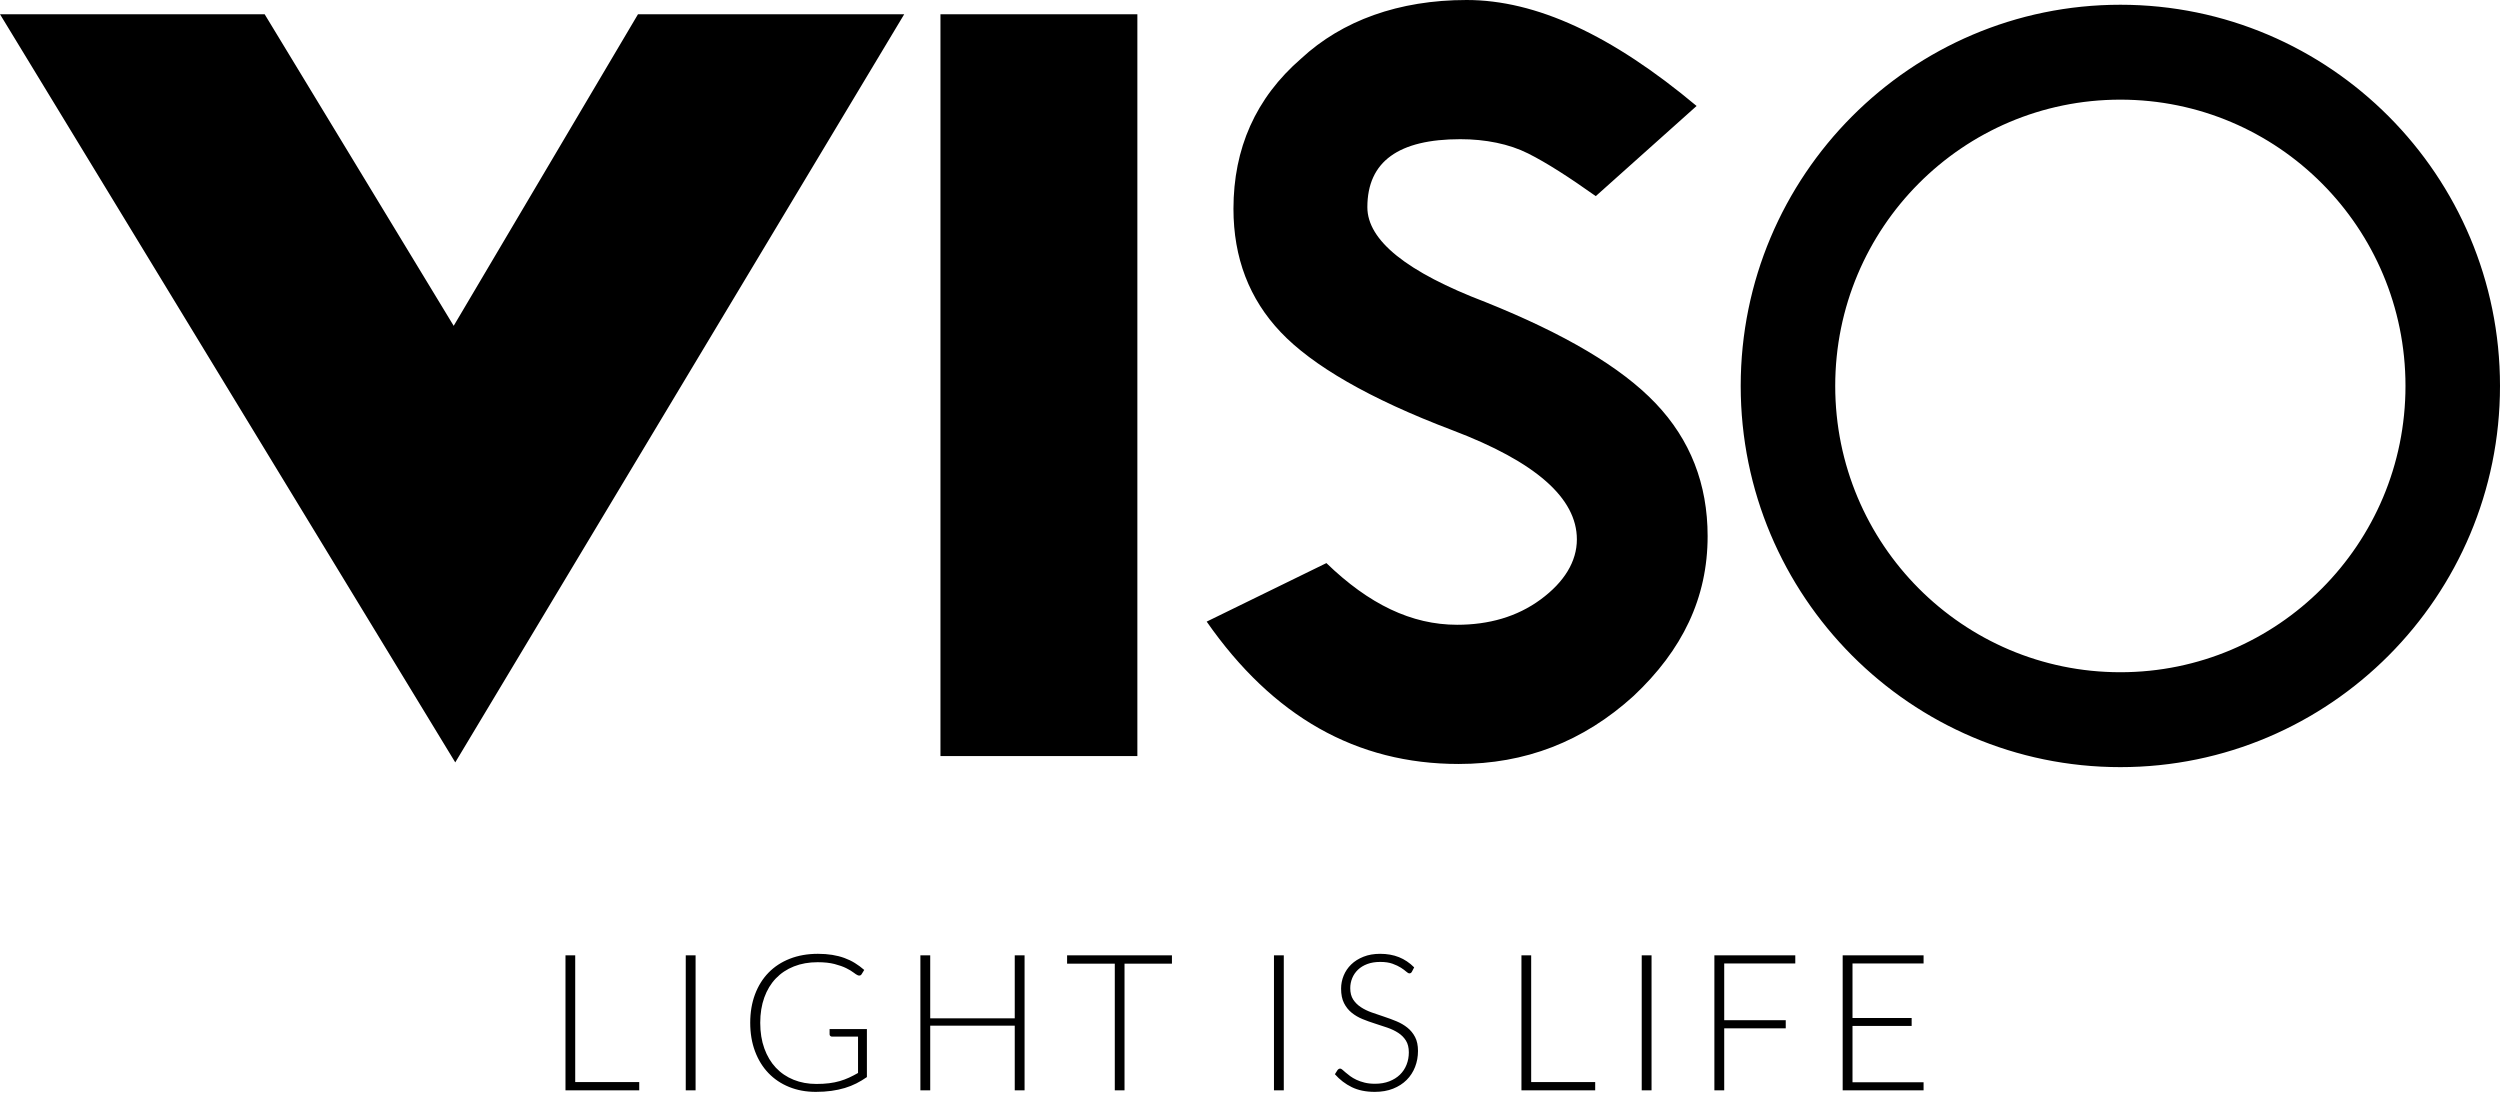 <?xml version="1.0" encoding="UTF-8"?>
<svg width="642px" height="281px" viewBox="0 0 642 281" version="1.1" xmlns="http://www.w3.org/2000/svg" xmlns:xlink="http://www.w3.org/1999/xlink">
    <!-- Generator: Sketch 47.1 (45422) - http://www.bohemiancoding.com/sketch -->
    <title>viso</title>
    <desc>Created with Sketch.</desc>
    <defs></defs>
    <g id="Page-1" stroke="none" stroke-width="1" fill="none" fill-rule="evenodd">
        <g id="viso" fill="#000000">
            <path d="M0,3.656 L67.962,3.656 L116.507,83.674 L163.837,3.656 L232.204,3.656 L116.911,195.781 L0,3.656 Z M241.509,3.656 L292.076,3.656 L292.076,194.157 L241.509,194.157 L241.509,3.656 Z M435.686,27.214 L409.796,50.367 C402.919,45.493 397.255,41.837 392.401,39.4 C387.546,36.963 381.478,35.744 375.006,35.744 C359.229,35.744 351.138,41.431 351.138,53.21 C351.138,61.74 361.251,69.864 381.478,77.581 C401.705,85.705 416.268,94.235 425.168,103.577 C434.068,112.92 438.518,124.293 438.518,137.697 C438.518,153.538 432.045,166.942 419.505,178.722 C406.56,190.501 391.592,196.188 374.601,196.188 C348.306,196.188 326.866,184.002 309.875,159.631 L340.62,144.602 C351.543,155.163 362.465,160.443 374.197,160.443 C382.287,160.443 389.569,158.412 395.637,153.944 C401.705,149.476 404.941,144.196 404.941,138.509 C404.941,127.948 394.423,118.606 372.983,110.482 C351.543,102.359 336.979,93.829 328.888,85.299 C320.798,76.769 316.752,66.208 316.752,53.616 C316.752,38.181 322.416,25.184 334.147,15.029 C344.665,5.28 359.229,0 376.624,0 C394.423,0 413.841,8.936 435.686,27.214 L435.686,27.214 Z M544.507,1.219 C490.703,1.219 447.013,45.087 447.013,99.109 C447.013,153.132 490.703,197 544.507,197 C598.31,197 642,153.132 642,99.109 C642,45.087 598.31,1.219 544.507,1.219 L544.507,1.219 Z M544.507,172.629 C504.053,172.629 471.285,139.728 471.285,99.109 C471.285,58.491 504.053,25.59 544.507,25.59 C584.96,25.59 617.728,58.491 617.728,99.109 C617.728,139.728 584.96,172.629 544.507,172.629 L544.507,172.629 Z" id="Shape" fill-rule="nonzero"></path>
            <path d="M147.715,277.868 L164.155,277.868 L164.155,280 L145.216,280 L145.216,245.333 L147.715,245.333 L147.715,277.868 Z M178.626,280 L176.102,280 L176.102,245.333 L178.626,245.333 L178.626,280 Z M209.659,278.358 C210.852,278.358 211.938,278.297 212.918,278.175 C213.898,278.052 214.808,277.869 215.65,277.623 C216.491,277.378 217.291,277.08 218.051,276.729 C218.81,276.378 219.574,275.982 220.341,275.541 L220.341,266.207 L213.677,266.207 C213.498,266.207 213.347,266.149 213.224,266.035 C213.102,265.921 213.04,265.79 213.04,265.643 L213.04,264.271 L222.62,264.271 L222.62,276.594 C221.754,277.199 220.856,277.738 219.925,278.212 C218.994,278.685 217.998,279.081 216.936,279.4 C215.874,279.718 214.731,279.963 213.506,280.135 C212.281,280.306 210.942,280.392 209.488,280.392 C206.989,280.392 204.706,279.971 202.64,279.13 C200.574,278.289 198.802,277.097 197.324,275.553 C195.845,274.01 194.698,272.144 193.881,269.955 C193.065,267.766 192.656,265.333 192.656,262.654 C192.656,259.975 193.065,257.546 193.881,255.365 C194.698,253.185 195.858,251.323 197.36,249.779 C198.863,248.236 200.688,247.043 202.836,246.202 C204.984,245.361 207.389,244.94 210.051,244.94 C211.374,244.94 212.595,245.03 213.714,245.21 C214.833,245.39 215.874,245.655 216.838,246.006 C217.802,246.357 218.7,246.79 219.533,247.305 C220.366,247.819 221.166,248.411 221.934,249.081 L221.272,250.159 C221.125,250.404 220.921,250.526 220.66,250.526 C220.513,250.526 220.374,250.494 220.243,250.429 C219.998,250.331 219.643,250.102 219.178,249.743 C218.712,249.383 218.083,249.008 217.291,248.615 C216.499,248.223 215.507,247.872 214.314,247.562 C213.122,247.252 211.677,247.096 209.978,247.096 C207.724,247.096 205.69,247.456 203.877,248.174 C202.064,248.893 200.517,249.922 199.235,251.262 C197.952,252.601 196.964,254.234 196.27,256.161 C195.576,258.089 195.229,260.253 195.229,262.654 C195.229,265.104 195.58,267.301 196.282,269.245 C196.985,271.188 197.969,272.834 199.235,274.181 C200.5,275.529 202.019,276.562 203.792,277.281 C205.564,277.999 207.52,278.358 209.659,278.358 Z M263.11,280 L260.587,280 L260.587,263.389 L238.88,263.389 L238.88,280 L236.356,280 L236.356,245.333 L238.88,245.333 L238.88,261.502 L260.587,261.502 L260.587,245.333 L263.11,245.333 L263.11,280 Z M300.955,245.333 L300.955,247.464 L288.778,247.464 L288.778,280 L286.279,280 L286.279,247.464 L274.029,247.464 L274.029,245.333 L300.955,245.333 Z M329.677,280 L327.154,280 L327.154,245.333 L329.677,245.333 L329.677,280 Z M362.572,249.547 C362.425,249.824 362.213,249.963 361.935,249.963 C361.723,249.963 361.45,249.812 361.115,249.51 C360.78,249.208 360.327,248.873 359.755,248.505 C359.183,248.138 358.469,247.799 357.611,247.488 C356.754,247.178 355.696,247.023 354.438,247.023 C353.181,247.023 352.074,247.203 351.119,247.562 C350.163,247.921 349.363,248.411 348.718,249.032 C348.073,249.653 347.583,250.371 347.248,251.188 C346.913,252.005 346.745,252.862 346.745,253.761 C346.745,254.937 346.995,255.908 347.493,256.676 C347.991,257.444 348.648,258.097 349.465,258.636 C350.282,259.175 351.209,259.628 352.246,259.996 C353.283,260.363 354.349,260.727 355.443,261.086 C356.537,261.445 357.603,261.841 358.64,262.274 C359.677,262.707 360.604,263.25 361.421,263.904 C362.238,264.557 362.895,265.361 363.393,266.317 C363.891,267.272 364.14,268.46 364.14,269.882 C364.14,271.335 363.891,272.703 363.393,273.985 C362.895,275.267 362.172,276.382 361.225,277.329 C360.278,278.277 359.118,279.024 357.746,279.571 C356.374,280.118 354.806,280.392 353.042,280.392 C350.755,280.392 348.787,279.988 347.137,279.179 C345.488,278.371 344.042,277.264 342.801,275.86 L343.487,274.781 C343.683,274.536 343.912,274.414 344.173,274.414 C344.32,274.414 344.508,274.512 344.736,274.708 C344.965,274.904 345.243,275.145 345.569,275.431 C345.896,275.717 346.288,276.027 346.745,276.362 C347.203,276.697 347.734,277.007 348.338,277.293 C348.942,277.579 349.636,277.819 350.42,278.015 C351.204,278.212 352.095,278.31 353.091,278.31 C354.463,278.31 355.688,278.101 356.766,277.685 C357.844,277.268 358.755,276.701 359.498,275.982 C360.241,275.263 360.808,274.41 361.2,273.422 C361.592,272.434 361.788,271.376 361.788,270.249 C361.788,269.024 361.539,268.015 361.041,267.223 C360.543,266.431 359.886,265.77 359.069,265.239 C358.252,264.708 357.325,264.263 356.288,263.904 C355.251,263.544 354.185,263.193 353.091,262.85 C351.997,262.507 350.931,262.123 349.894,261.699 C348.857,261.274 347.93,260.731 347.113,260.069 C346.296,259.408 345.639,258.583 345.141,257.595 C344.643,256.607 344.393,255.369 344.393,253.883 C344.393,252.723 344.614,251.605 345.055,250.526 C345.496,249.448 346.141,248.497 346.99,247.672 C347.84,246.847 348.889,246.186 350.139,245.688 C351.388,245.19 352.813,244.94 354.414,244.94 C356.211,244.94 357.824,245.226 359.253,245.798 C360.682,246.37 361.984,247.243 363.16,248.419 L362.572,249.547 Z M393.206,277.868 L409.645,277.868 L409.645,280 L390.707,280 L390.707,245.333 L393.206,245.333 L393.206,277.868 Z M424.117,280 L421.593,280 L421.593,245.333 L424.117,245.333 L424.117,280 Z M461.03,245.333 L461.03,247.415 L442.778,247.415 L442.778,261.993 L458.58,261.993 L458.58,264.075 L442.778,264.075 L442.778,280 L440.254,280 L440.254,245.333 L461.03,245.333 Z M493.975,245.333 L493.975,247.415 L475.722,247.415 L475.722,261.429 L490.912,261.429 L490.912,263.462 L475.722,263.462 L475.722,277.918 L493.975,277.918 L493.975,280 L473.199,280 L473.199,245.333 L493.975,245.333 Z" id="LIGHT-IS-LIFE"></path>
        </g>
    </g>
</svg>